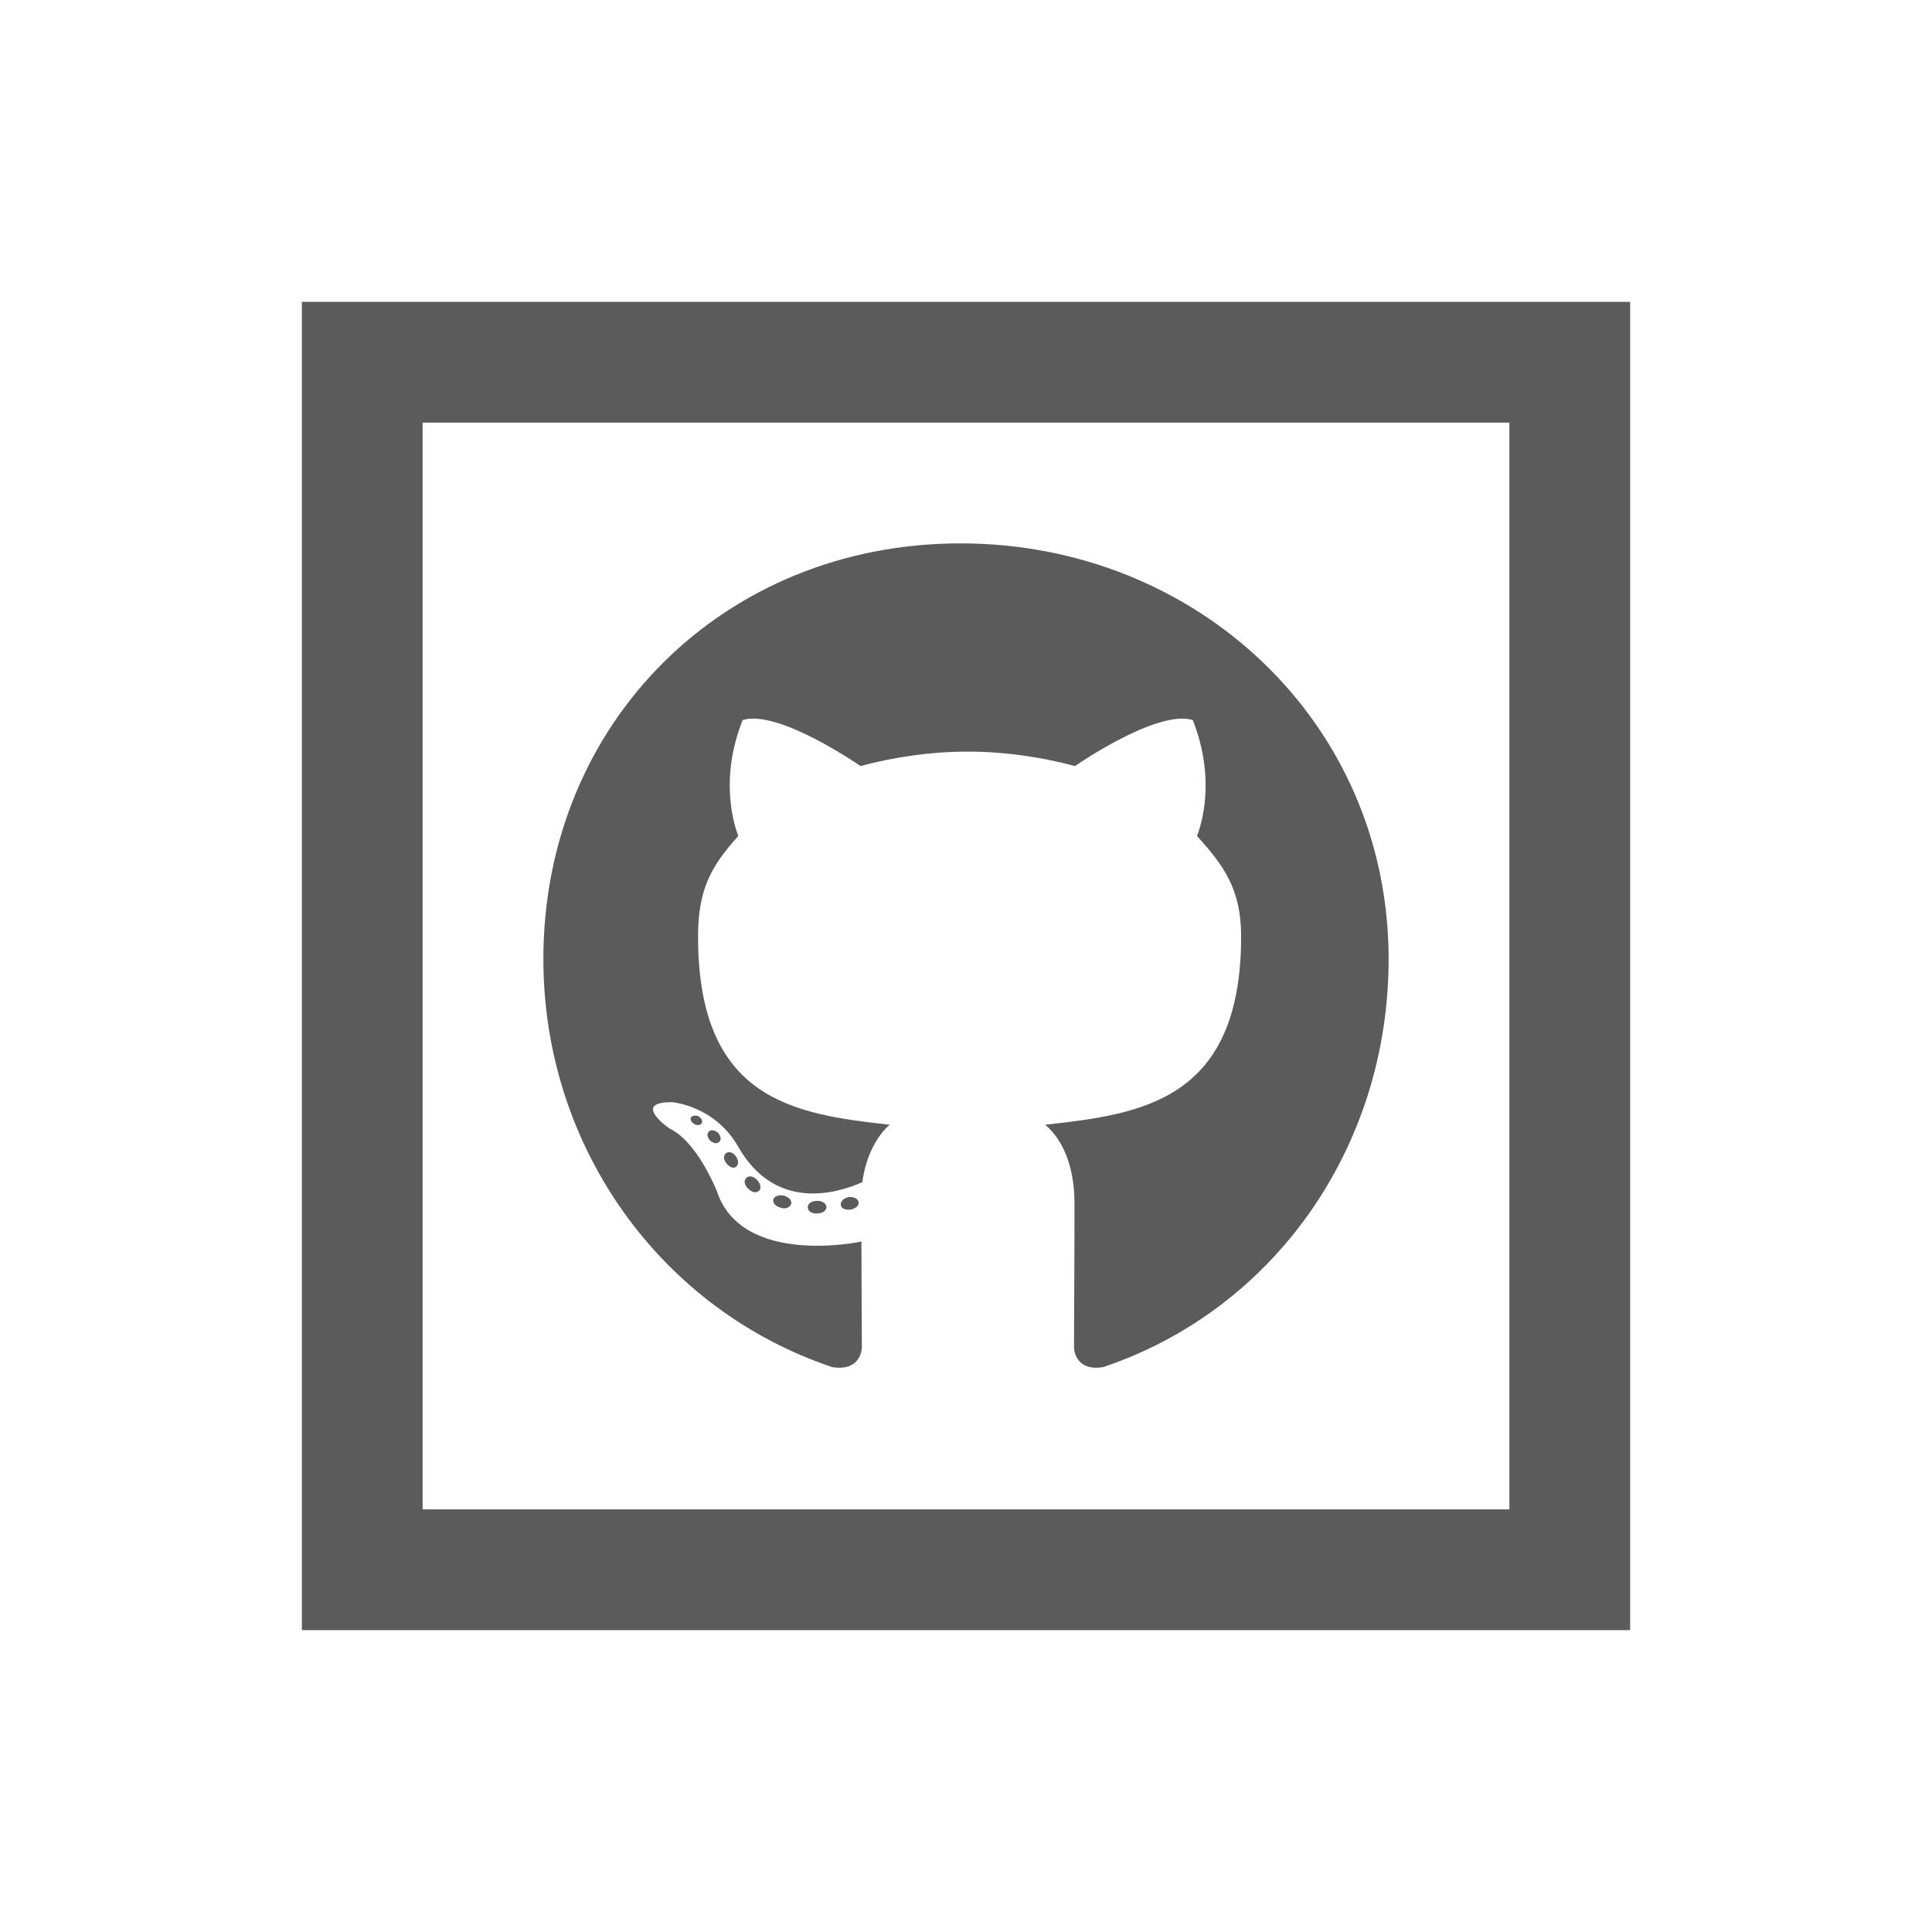﻿<?xml version="1.0" encoding="utf-8"?>
<svg xmlns="http://www.w3.org/2000/svg" viewBox="0 0 32 32" width="512" height="512">
  <path d="M5 5L5 27L27 27L27 5L5 5 z M 7 7L25 7L25 25L7 25L7 7 z M 15.908 9C11.989 9 9 11.975 9 15.885C9 19.018 10.967 21.7 13.783 22.643C14.148 22.707 14.275 22.483 14.275 22.301C14.275 22.127 14.268 21.159 14.268 20.564C14.268 20.564 12.283 20.992 11.871 19.723C11.871 19.723 11.548 18.905 11.088 18.691C11.088 18.691 10.445 18.248 11.135 18.256C11.135 18.256 11.834 18.312 12.223 18.986C12.841 20.081 13.878 19.762 14.283 19.58C14.346 19.128 14.53 18.811 14.736 18.629C13.157 18.455 11.562 18.225 11.562 15.512C11.562 14.734 11.777 14.346 12.229 13.846C12.157 13.663 11.912 12.902 12.301 11.926C12.896 11.743 14.252 12.688 14.252 12.688C14.815 12.537 15.424 12.449 16.027 12.449C16.63 12.449 17.242 12.537 17.805 12.688C17.805 12.688 19.161 11.744 19.756 11.926C20.144 12.91 19.897 13.664 19.826 13.846C20.278 14.346 20.557 14.735 20.557 15.512C20.557 18.24 18.89 18.455 17.312 18.629C17.575 18.851 17.797 19.271 17.797 19.938C17.797 20.89 17.789 22.073 17.789 22.303C17.789 22.485 17.916 22.706 18.273 22.643C21.088 21.699 23 19.018 23 15.885C23 11.975 19.827 9 15.908 9 z M 11.562 18.486C11.507 18.47 11.459 18.48 11.443 18.512C11.427 18.544 11.45 18.589 11.506 18.621C11.554 18.645 11.609 18.638 11.625 18.598C11.641 18.566 11.618 18.517 11.562 18.486 z M 11.816 18.723C11.79 18.717 11.764 18.72 11.744 18.74C11.704 18.772 11.712 18.835 11.76 18.891C11.808 18.931 11.87 18.954 11.91 18.914C11.95 18.882 11.943 18.82 11.895 18.764C11.871 18.744 11.843 18.729 11.816 18.723 z M 12.113 19.09C12.085 19.08 12.053 19.082 12.029 19.098C11.981 19.13 11.981 19.203 12.029 19.266C12.077 19.329 12.149 19.36 12.189 19.328C12.236 19.296 12.236 19.216 12.189 19.154C12.169 19.122 12.142 19.1 12.113 19.09 z M 12.438 19.486C12.405 19.482 12.375 19.494 12.355 19.518C12.316 19.558 12.332 19.635 12.395 19.691C12.458 19.755 12.536 19.765 12.576 19.717C12.616 19.685 12.593 19.597 12.537 19.541C12.506 19.509 12.47 19.49 12.438 19.486 z M 12.982 19.803C12.911 19.787 12.825 19.809 12.809 19.865C12.793 19.921 12.849 19.986 12.928 20.002C12.999 20.034 13.086 20 13.102 19.945C13.126 19.89 13.069 19.827 12.982 19.803 z M 14.053 19.828C13.974 19.844 13.918 19.9 13.926 19.963C13.934 20.018 14.013 20.049 14.092 20.033C14.179 20.017 14.235 19.962 14.219 19.906C14.211 19.85 14.133 19.819 14.053 19.828 z M 13.529 19.891C13.441 19.891 13.379 19.938 13.379 19.994C13.379 20.057 13.442 20.106 13.537 20.098C13.625 20.098 13.688 20.05 13.688 19.994C13.688 19.93 13.609 19.883 13.529 19.891 z" fill="#5B5B5B" />
</svg>